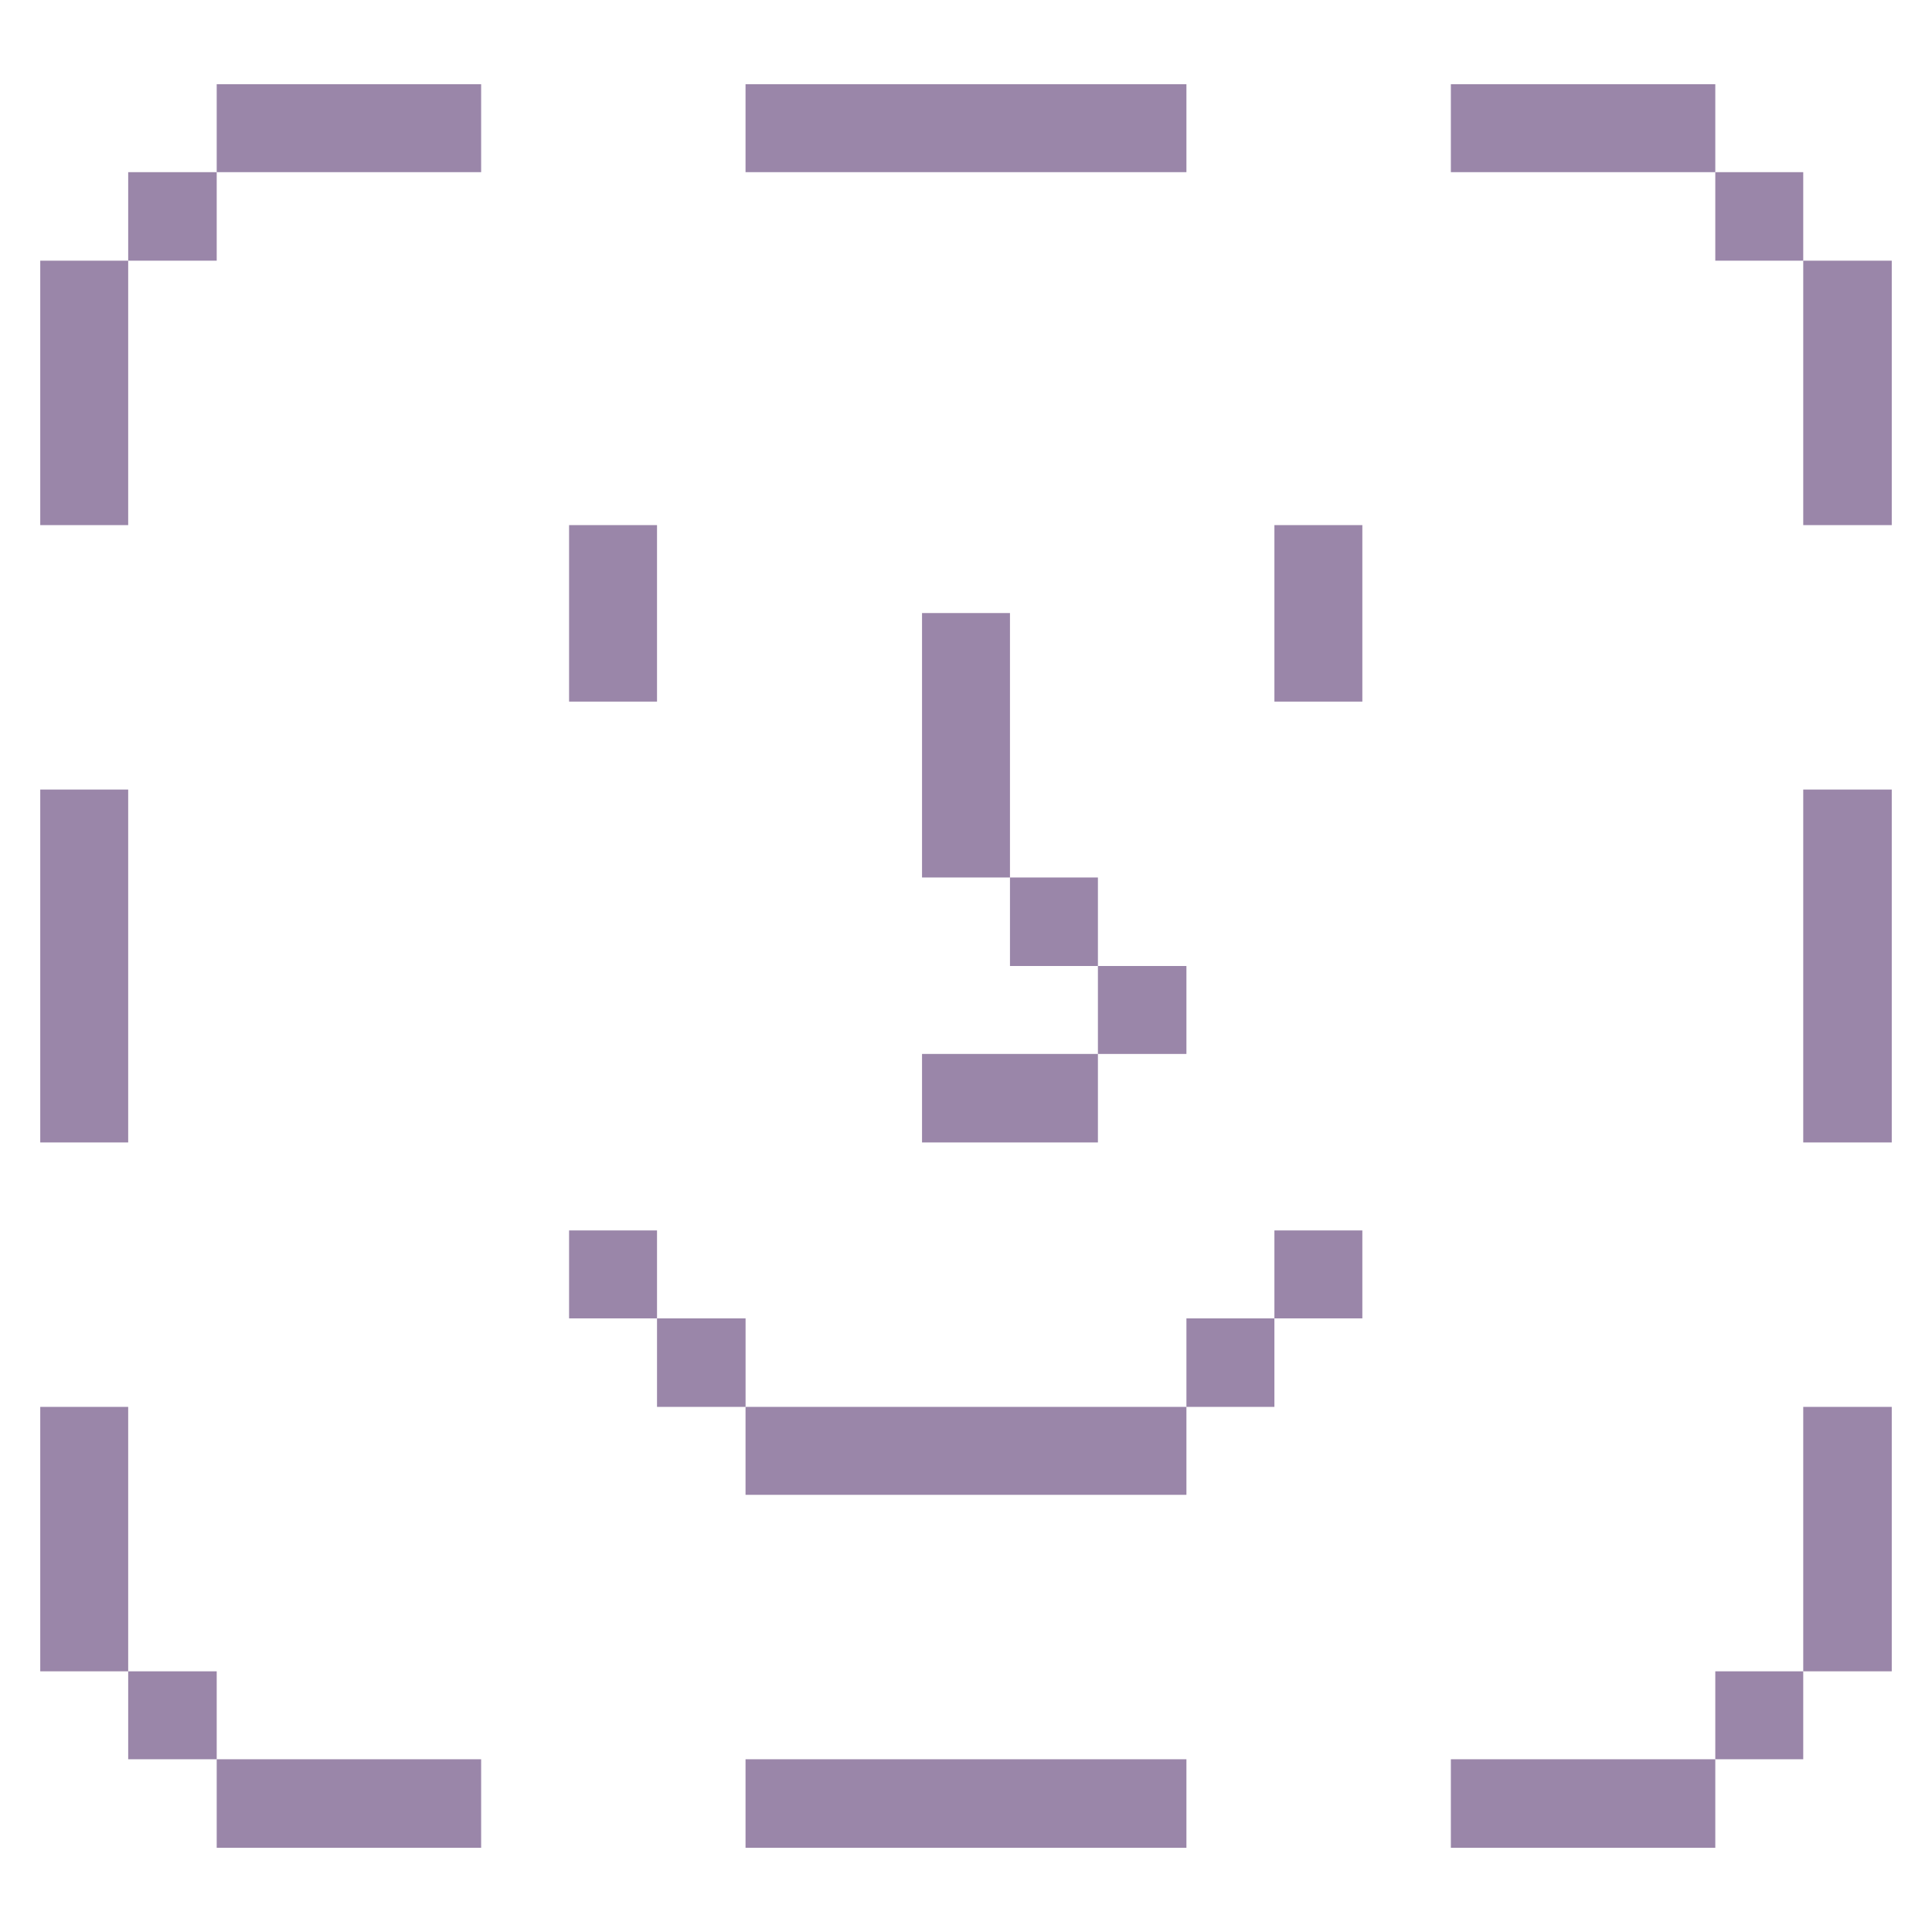 <svg width="54" height="54" viewBox="0 0 54 54" fill="none" xmlns="http://www.w3.org/2000/svg">
<path d="M50.401 39.323H52.875V46.714H50.401V39.323Z" fill="#9A86A9"/>
<path d="M50.401 22.068H52.875V31.932H50.401V22.068Z" fill="#9A86A9"/>
<path d="M50.401 7.286H52.875V14.677H50.401V7.286Z" fill="#9A86A9"/>
<path d="M47.943 46.714H50.401V49.172H47.943V46.714Z" fill="#9A86A9"/>
<path d="M47.943 4.812H50.401V7.286H47.943V4.812Z" fill="#9A86A9"/>
<path d="M40.552 2.354H47.943V4.812H40.552V2.354Z" fill="#9A86A9"/>
<path d="M40.552 49.172H47.943V51.646H40.552V49.172Z" fill="#9A86A9"/>
<path d="M35.62 34.391H38.078V36.849H35.62V34.391Z" fill="#9A86A9"/>
<path d="M35.62 14.677H38.078V19.61H35.62V14.677Z" fill="#9A86A9"/>
<path d="M33.161 36.849H35.62V39.323H33.161V36.849Z" fill="#9A86A9"/>
<path d="M30.687 27H33.161V29.458H30.687V27Z" fill="#9A86A9"/>
<path d="M20.838 49.172H33.161V51.646H20.838V49.172Z" fill="#9A86A9"/>
<path d="M20.838 39.323H33.161V41.781H20.838V39.323Z" fill="#9A86A9"/>
<path d="M28.229 24.526H30.687V27H28.229V24.526Z" fill="#9A86A9"/>
<path d="M25.771 29.458H30.687V31.932H25.771V29.458Z" fill="#9A86A9"/>
<path d="M25.771 17.135H28.229V24.526H25.771V17.135Z" fill="#9A86A9"/>
<path d="M20.838 2.354H33.161V4.812H20.838V2.354Z" fill="#9A86A9"/>
<path d="M18.364 36.849H20.839V39.323H18.364V36.849Z" fill="#9A86A9"/>
<path d="M15.906 34.391H18.364V36.849H15.906V34.391Z" fill="#9A86A9"/>
<path d="M15.906 14.677H18.364V19.61H15.906V14.677Z" fill="#9A86A9"/>
<path d="M6.057 49.172H13.448V51.646H6.057V49.172Z" fill="#9A86A9"/>
<path d="M6.057 2.354H13.448V4.812H6.057V2.354Z" fill="#9A86A9"/>
<path d="M3.583 46.714H6.057V49.172H3.583V46.714Z" fill="#9A86A9"/>
<path d="M3.583 4.812H6.057V7.286H3.583V4.812Z" fill="#9A86A9"/>
<path d="M1.125 39.323H3.583V46.714H1.125V39.323Z" fill="#9A86A9"/>
<path d="M1.125 22.068H3.583V31.932H1.125V22.068Z" fill="#9A86A9"/>
<path d="M1.125 7.286H3.583V14.677H1.125V7.286Z" fill="#9A86A9"/>
</svg>
